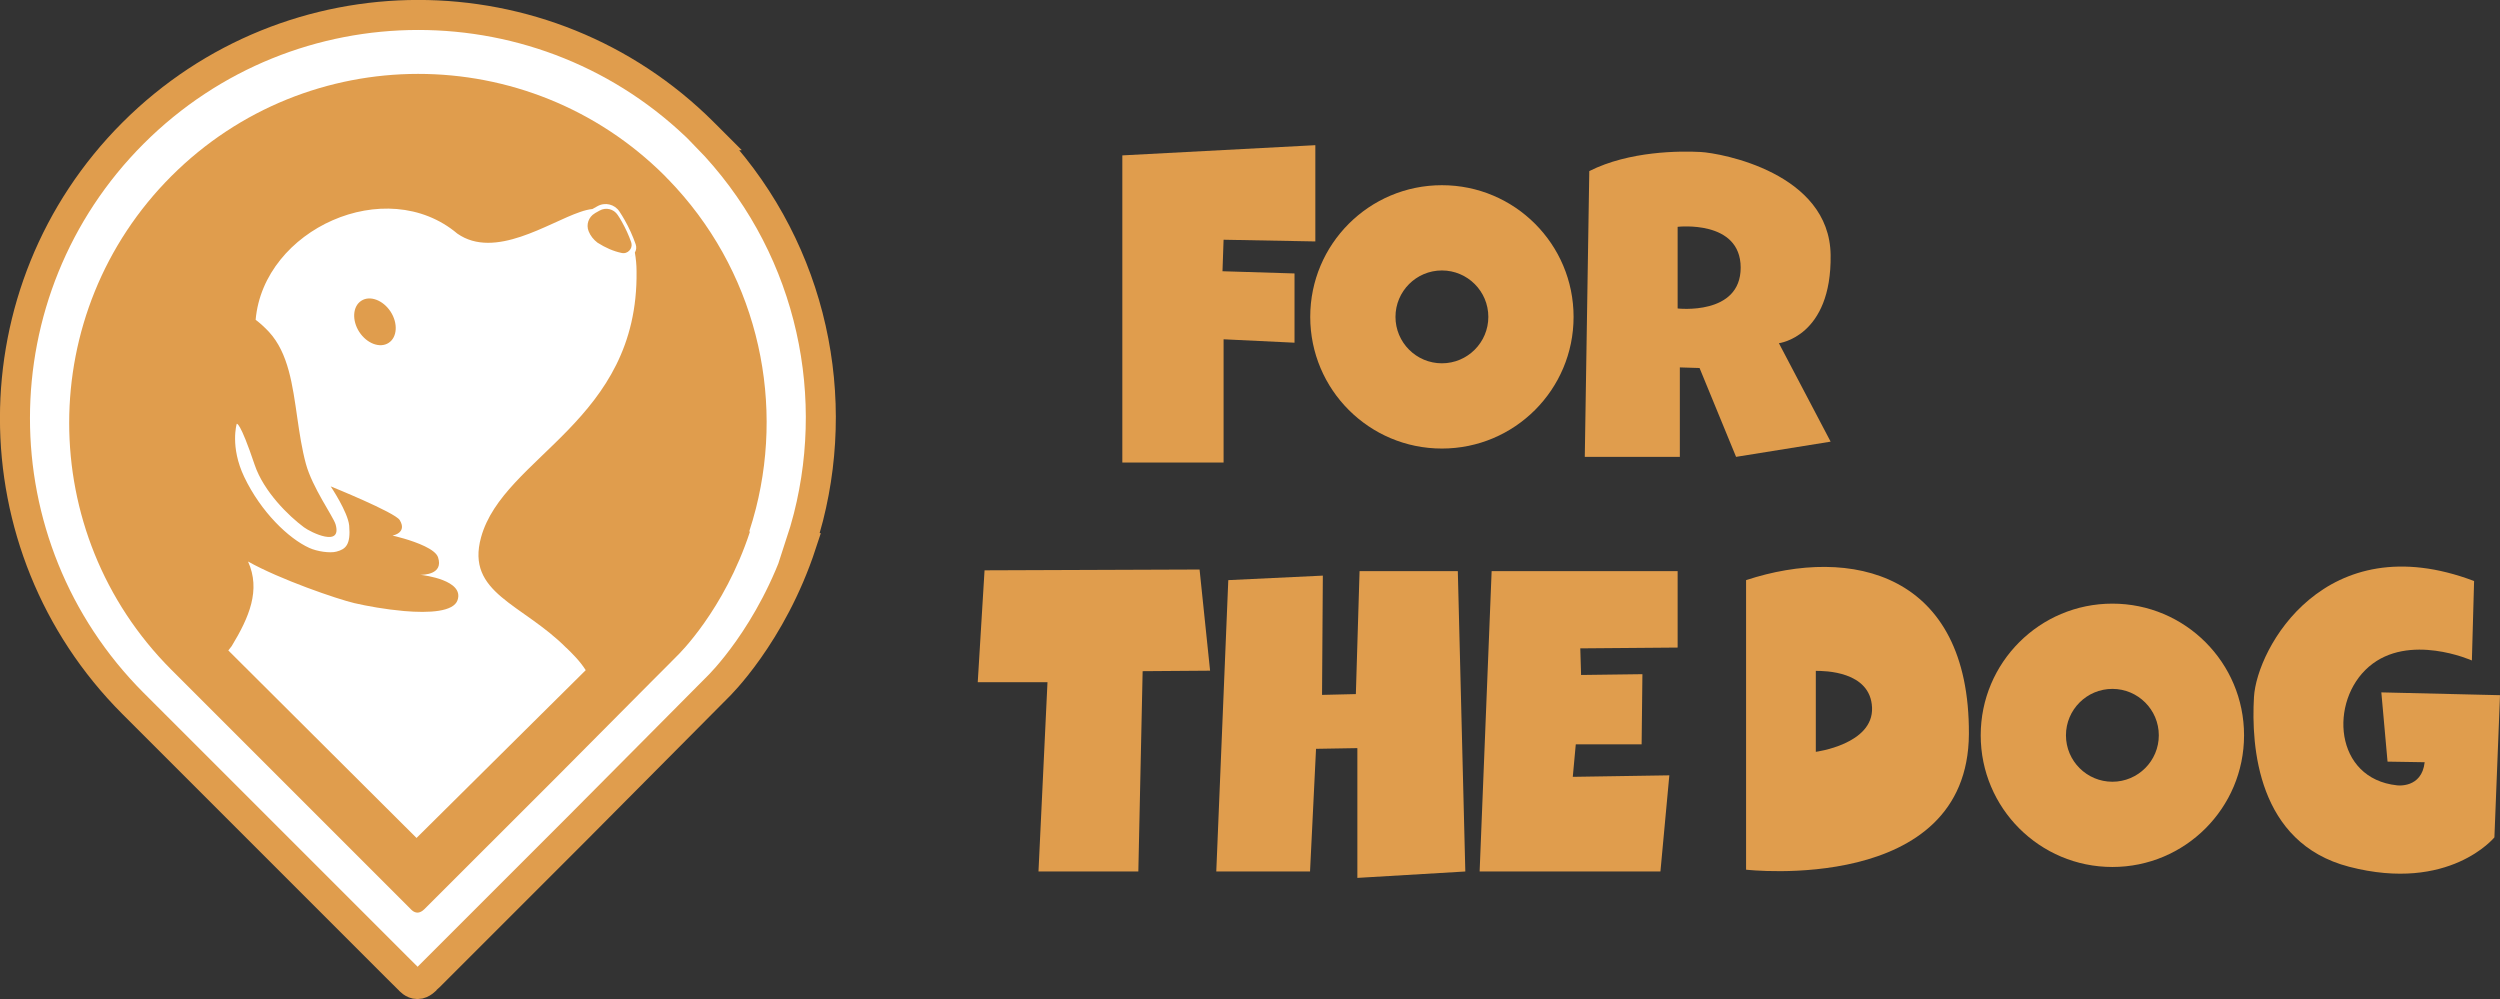 <?xml version="1.0" encoding="UTF-8"?>
<svg id="_레이어_2" data-name="레이어 2" xmlns="http://www.w3.org/2000/svg" width="249.86" height="99.86" viewBox="0 0 249.86 99.86">
  <rect x="0" y="0" width="249.86" height="99.86" fill="#333333" stroke="none"/>
  <defs>
    <style>
      .cls-1, .cls-2 {
        fill: #fff;
      }

      .cls-3 {
        fill: #e09d4d;
      }

      .cls-2 {
        stroke: #e09d4d;
        stroke-miterlimit: 10;
        stroke-width: 3px;
      }
    </style>
  </defs>
  <g id="HOME">
    <g>
      <g>
        <path class="cls-2" d="m70.65,13.64c-.06-.06-.11-.11-.17-.17-.07-.07-.13-.14-.2-.2-15.75-15.71-41.24-15.7-56.98.03-15.73,15.73-15.74,41.23-.03,56.98.01.01.02.02.03.03h0s26.31,26.31,26.31,26.31l1.24,1.23s.02.03.06.06c.07.07.37.44.82.44s.84-.45.92-.52c.03-.02.2-.2.2-.2h0s14.91-14.91,14.91-14.91l11.04-11.11,1.39-1.4,1.57-1.58h0s5.36-5.16,8.35-14.28c-.04-.01-.07,0-.1.03.29-.89.56-1.79.79-2.7,3.33-13.15-.06-27.65-10.17-38.04Z"/>
        <g>
          <path class="cls-3" d="m66.75,17.9s-.1-.1-.14-.15c-.06-.06-.11-.12-.17-.18-13.63-13.59-35.69-13.58-49.31.03-13.61,13.61-13.62,35.68-.03,49.31,0,0,.02.02.03.03h0s22.77,22.77,22.77,22.77l1.07,1.07s.02.02.05.05c.06.06.32.38.71.38s.73-.39.79-.45c.02-.02.18-.18.18-.18h0s12.91-12.9,12.91-12.9l9.56-9.62,1.21-1.21,1.36-1.37h0s4.64-4.47,7.22-12.36c-.03-.01-.06,0-.09.03.25-.77.48-1.55.68-2.34,2.88-11.38-.05-23.93-8.8-32.92Z"/>
          <path class="cls-1" d="m56.62,64.77c-4.41-4.45-10.09-5.47-8.54-11.07,2.24-8.12,15.74-11.58,15.54-26.59,0-.62-.06-1.25-.17-1.87-.03.06-.07.11-.12.17-.12.14-.27.24-.44.29.16-.05.31-.15.44-.29.05-.05.08-.11.12-.17.15-.25.18-.54.08-.83-.29-.83-.66-1.65-1.11-2.44-.16-.28-.33-.56-.51-.83-.48-.73-1.44-.96-2.2-.53l-.5.28h0c-.38.04-.79.14-1.24.3-3.16,1.07-8.52,4.78-12.26,2.16-7.13-6-19.37-.44-20.16,8.61.46.35.9.75,1.33,1.21,1.95,2.12,2.36,5.31,2.84,8.64.22,1.51.45,3.06.85,4.54.64,2.37,2.74,5.28,2.97,6.06.67,2.33-2.46.81-3.16.29-1.5-1.11-4.02-3.55-4.93-6.25-1.49-4.43-1.79-4.09-1.79-4.09,0,0-.69,2.29.75,5.31,1.67,3.5,4.43,6.15,6.5,7.09.76.35,2.06.55,2.72.37.91-.24,1.44-.67,1.27-2.6-.13-1.36-1.85-3.92-1.85-3.92,0,0,6.43,2.6,6.9,3.37.76,1.25-.63,1.53-.72,1.55.04,0,.51.12,1.15.3,1.26.37,3.13,1.05,3.4,1.87.57,1.73-1.47,1.75-1.78,1.75.41.04,4.41.55,3.73,2.53-.39,1.16-2.81,1.31-5.35,1.09-1.83-.16-3.72-.5-4.96-.79-1.71-.4-7.45-2.37-10.63-4.16,1.29,2.85.11,5.58-1.63,8.45-.02.03-.31.4-.34.44l18.81,18.74,16.91-16.77c-.6-.94-1.34-1.65-1.94-2.24Zm1.78-41.67c-.04-.1-.07-.21-.09-.31.02.1.05.21.09.31.11.27.25.52.43.75-.18-.23-.32-.48-.43-.75Zm1.78,1.81c.48.26.97.47,1.46.63-.49-.16-.97-.37-1.46-.63Zm-.72-3.6l.05-.03.41-.23c.63-.36,1.42-.17,1.82.44.15.22.29.45.42.69.37.66.68,1.33.92,2.02.08.24.06.48-.06.68-.03.05-.06.09-.1.14-.2.23-.49.33-.8.26-.81-.17-1.61-.52-2.41-1.03-.41-.32-.7-.69-.88-1.14-.27-.67,0-1.43.62-1.79Zm-.57-.19s0,0,0,0c0,0,0,0,0,0Zm-20.05,13.15c-.86.56-2.17.07-2.93-1.09-.75-1.16-.67-2.56.2-3.12.86-.56,2.17-.07,2.93,1.09.75,1.16.67,2.56-.2,3.12Z"/>
        </g>
      </g>
      <polygon class="cls-3" points="112.17 15.53 112.17 46.23 122.29 46.23 122.29 33.91 129.38 34.25 129.38 27.33 122.18 27.11 122.29 23.96 131.46 24.13 131.46 14.51 112.17 15.53"/>
      <path class="cls-3" d="m144.11,18.51c-7.27,0-13.16,5.89-13.16,13.16s5.89,13.16,13.16,13.16,13.16-5.89,13.16-13.16-5.89-13.16-13.16-13.16Zm0,17.8c-2.56,0-4.64-2.08-4.64-4.64s2.08-4.64,4.64-4.64,4.64,2.08,4.64,4.64-2.08,4.64-4.64,4.64Z"/>
      <path class="cls-3" d="m211.12,60.33c-7.27,0-13.16,5.89-13.16,13.16s5.89,13.16,13.16,13.16,13.16-5.89,13.16-13.16-5.89-13.16-13.16-13.16Zm0,17.8c-2.56,0-4.64-2.08-4.64-4.64s2.08-4.64,4.64-4.64,4.64,2.08,4.64,4.64-2.08,4.64-4.64,4.64Z"/>
      <path class="cls-3" d="m182.96,25.48c-.11-8.21-10.96-10.18-12.99-10.29-2.02-.11-7.14-.11-11.13,1.91l-.45,28.56h9.5v-8.94l1.97.06,3.65,8.88,9.45-1.52-5.17-9.84s5.29-.62,5.17-8.83Zm-15.29,5.34v-8.15s6.3-.73,6.3,4.08-6.3,4.08-6.3,4.08Z"/>
      <polygon class="cls-3" points="98.4 57 97.72 68.18 104.69 68.18 103.79 87.1 113.77 87.1 114.2 67.08 120.94 67.03 119.89 56.92 98.4 57"/>
      <polygon class="cls-3" points="122.76 57.98 121.56 87.1 130.93 87.1 131.53 74.84 135.66 74.77 135.66 87.74 146.45 87.1 145.7 57.08 135.88 57.08 135.51 69.37 132.13 69.45 132.21 57.53 122.76 57.98"/>
      <polygon class="cls-3" points="149.08 57.08 147.88 87.1 165.95 87.1 166.84 77.49 157.19 77.64 157.49 74.39 164.07 74.39 164.15 67.38 158.02 67.46 157.94 64.8 167.67 64.72 167.67 57.08 149.08 57.08"/>
      <path class="cls-3" d="m174.51,57.98v28.94s22.19,2.55,22.27-13.57c.07-16.12-11.77-18.82-22.27-15.37Zm6.97,17.17v-8.1c.82,0,5.47,0,5.62,3.67.15,3.67-5.62,4.42-5.62,4.42Z"/>
      <path class="cls-3" d="m247.27,58.08l-.22,7.93s-6.3-2.81-10.29.62c-3.99,3.43-3.49,11.19,2.81,11.86,0,0,2.47.34,2.76-2.31l-3.71-.06-.62-6.92,11.86.28-.56,14.21s-4.5,5.53-14.51,2.94c-9.2-2.38-9.8-12.07-9.52-16.96.28-4.89,7.12-17.24,22-11.6Z"/>
    </g>
  </g>
</svg>